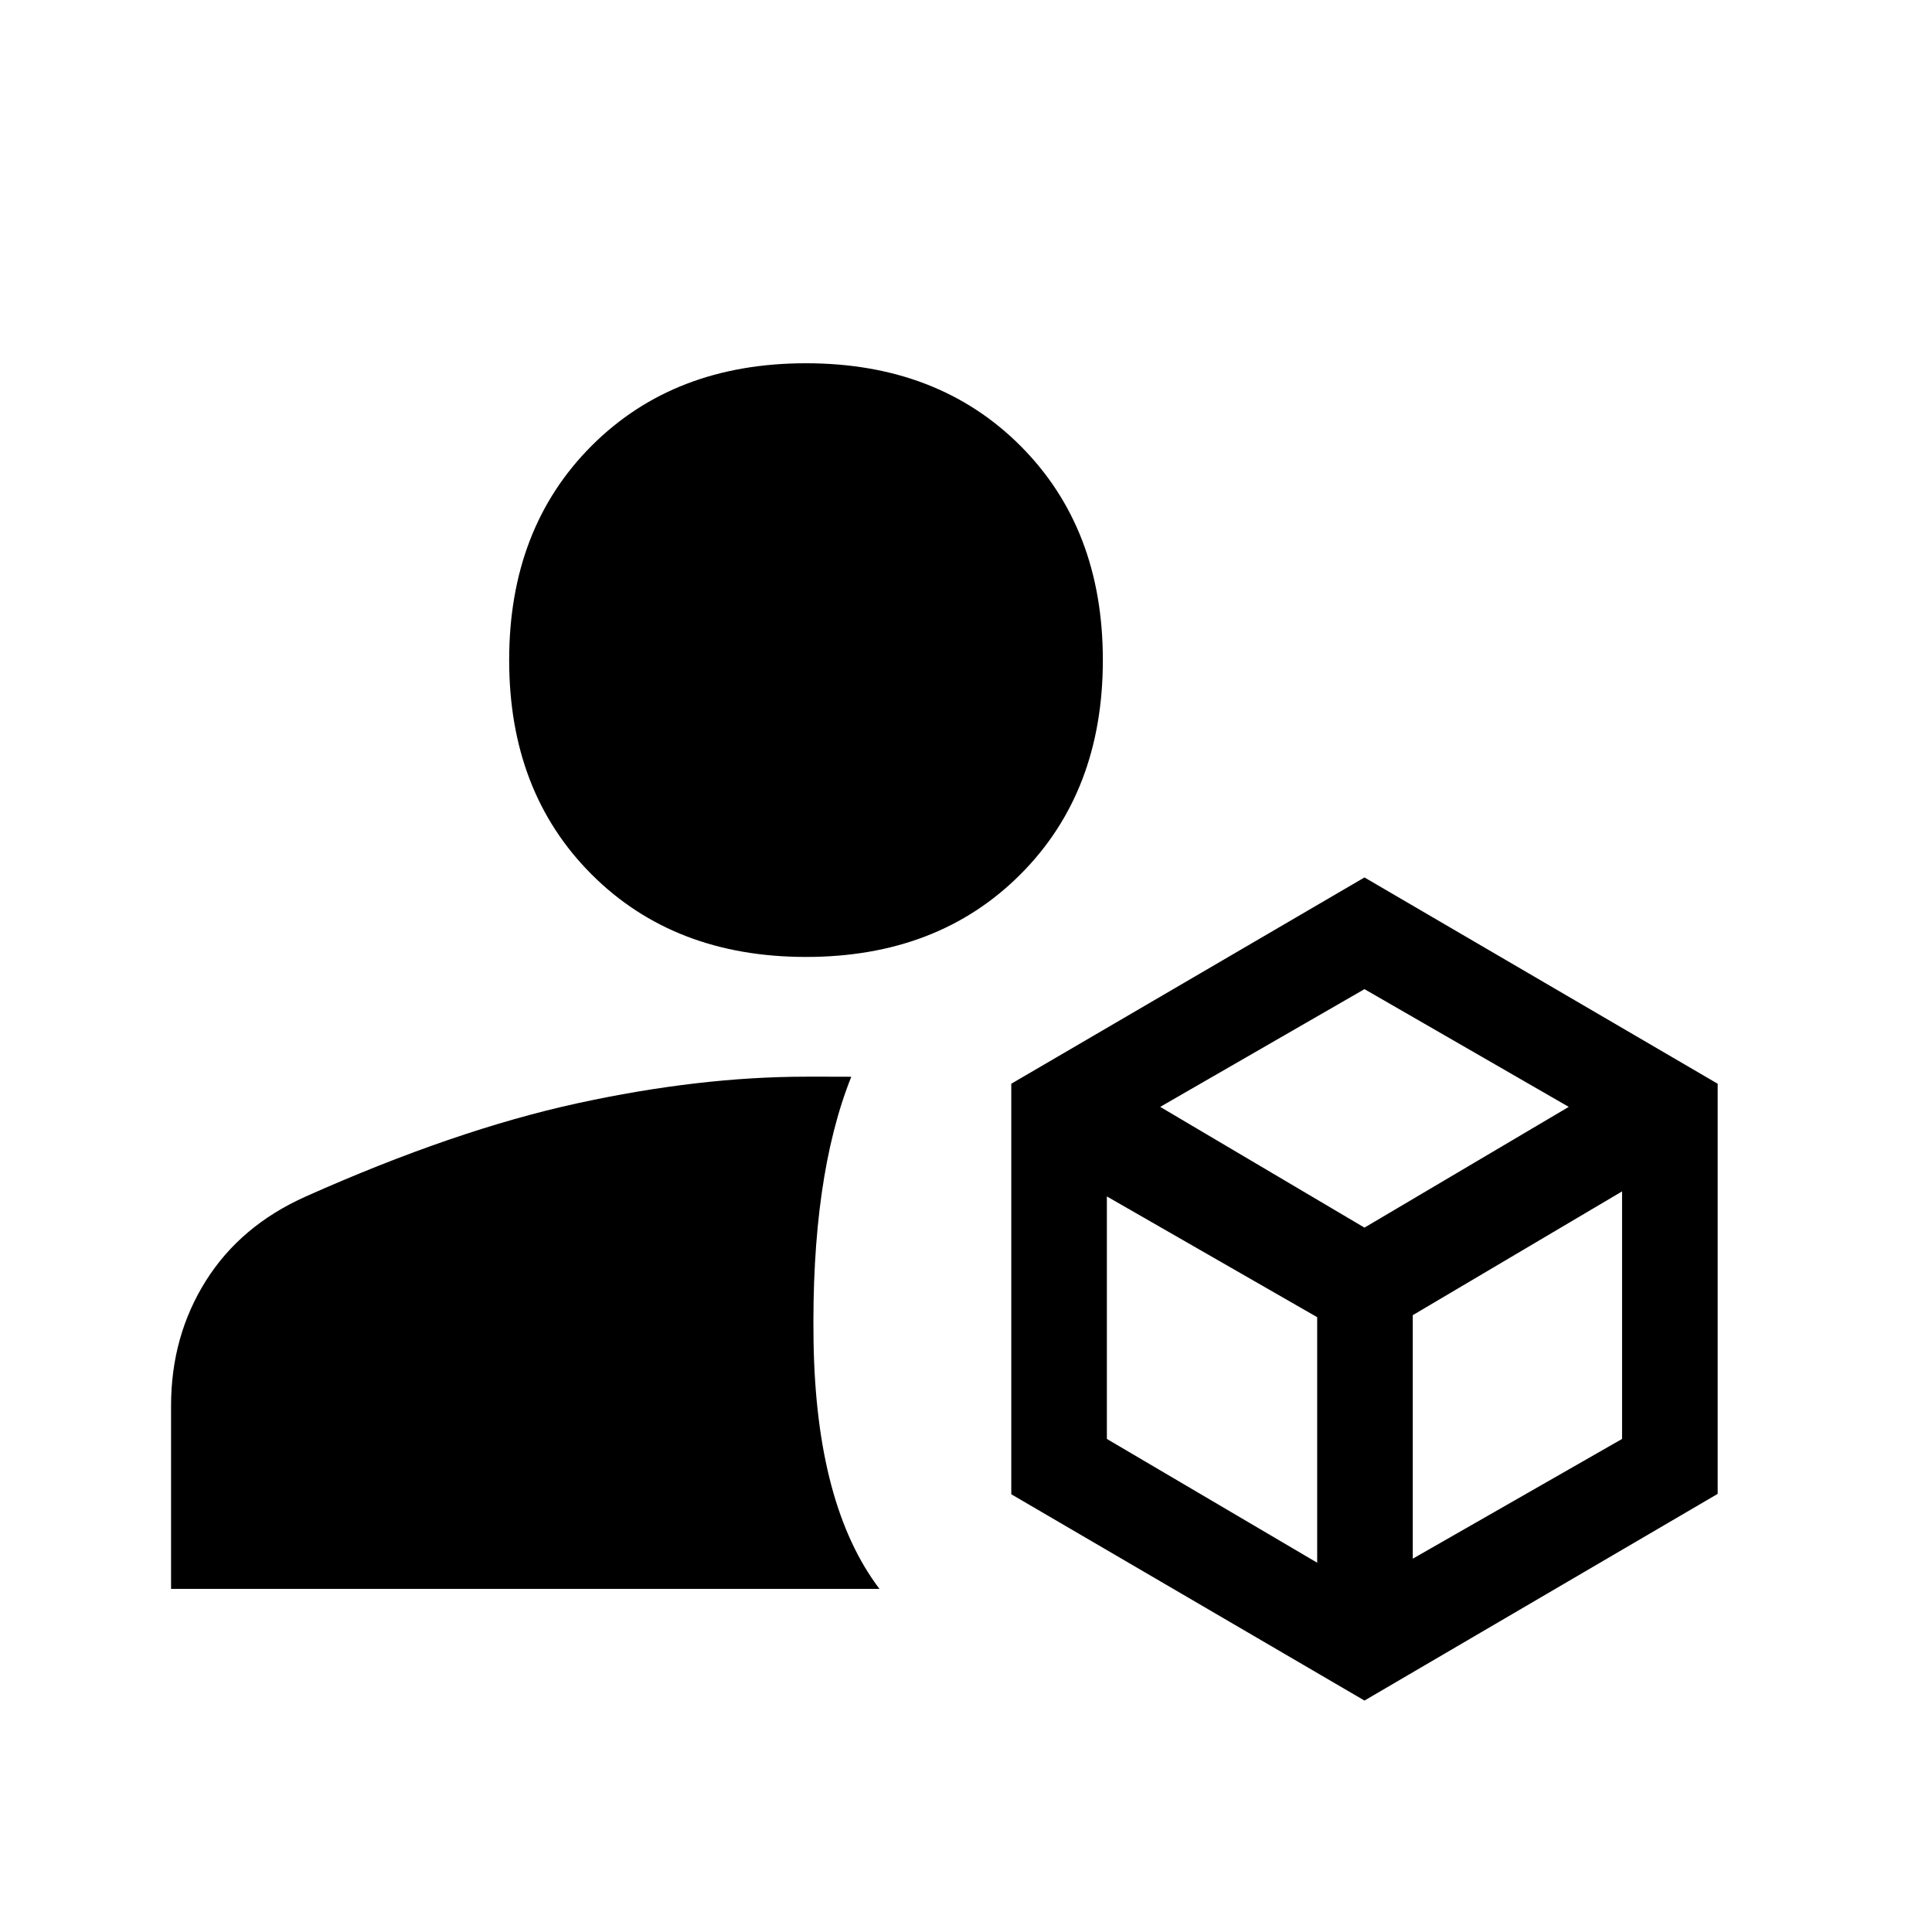 <svg xmlns="http://www.w3.org/2000/svg" height="48" viewBox="0 -960 960 960" width="48"><path d="M678-115 502.5-217.51V-421.5L678-524l175.5 102.5v203.8L678-115ZM85-170.5v-91q0-34.5 17.25-62t49.75-42q74-33 134.75-46.25T400.53-425h10.97q5.5 0 11.5.03Q403-375 404.25-293.5t32.75 123H85Zm315.52-314Q335-484.5 294-525.48t-41-106.5q0-65.52 40.98-106.52t106.5-41q65.52 0 106.52 40.98t41 106.5q0 65.52-40.98 106.52t-106.5 41ZM576.5-410 678-350l101.5-60L678-468.5 576.5-410ZM702-185.5 806-245v-123l-104 61.5v121ZM550-245l104.5 61.5v-122l-104.5-60V-245Z"/></svg>